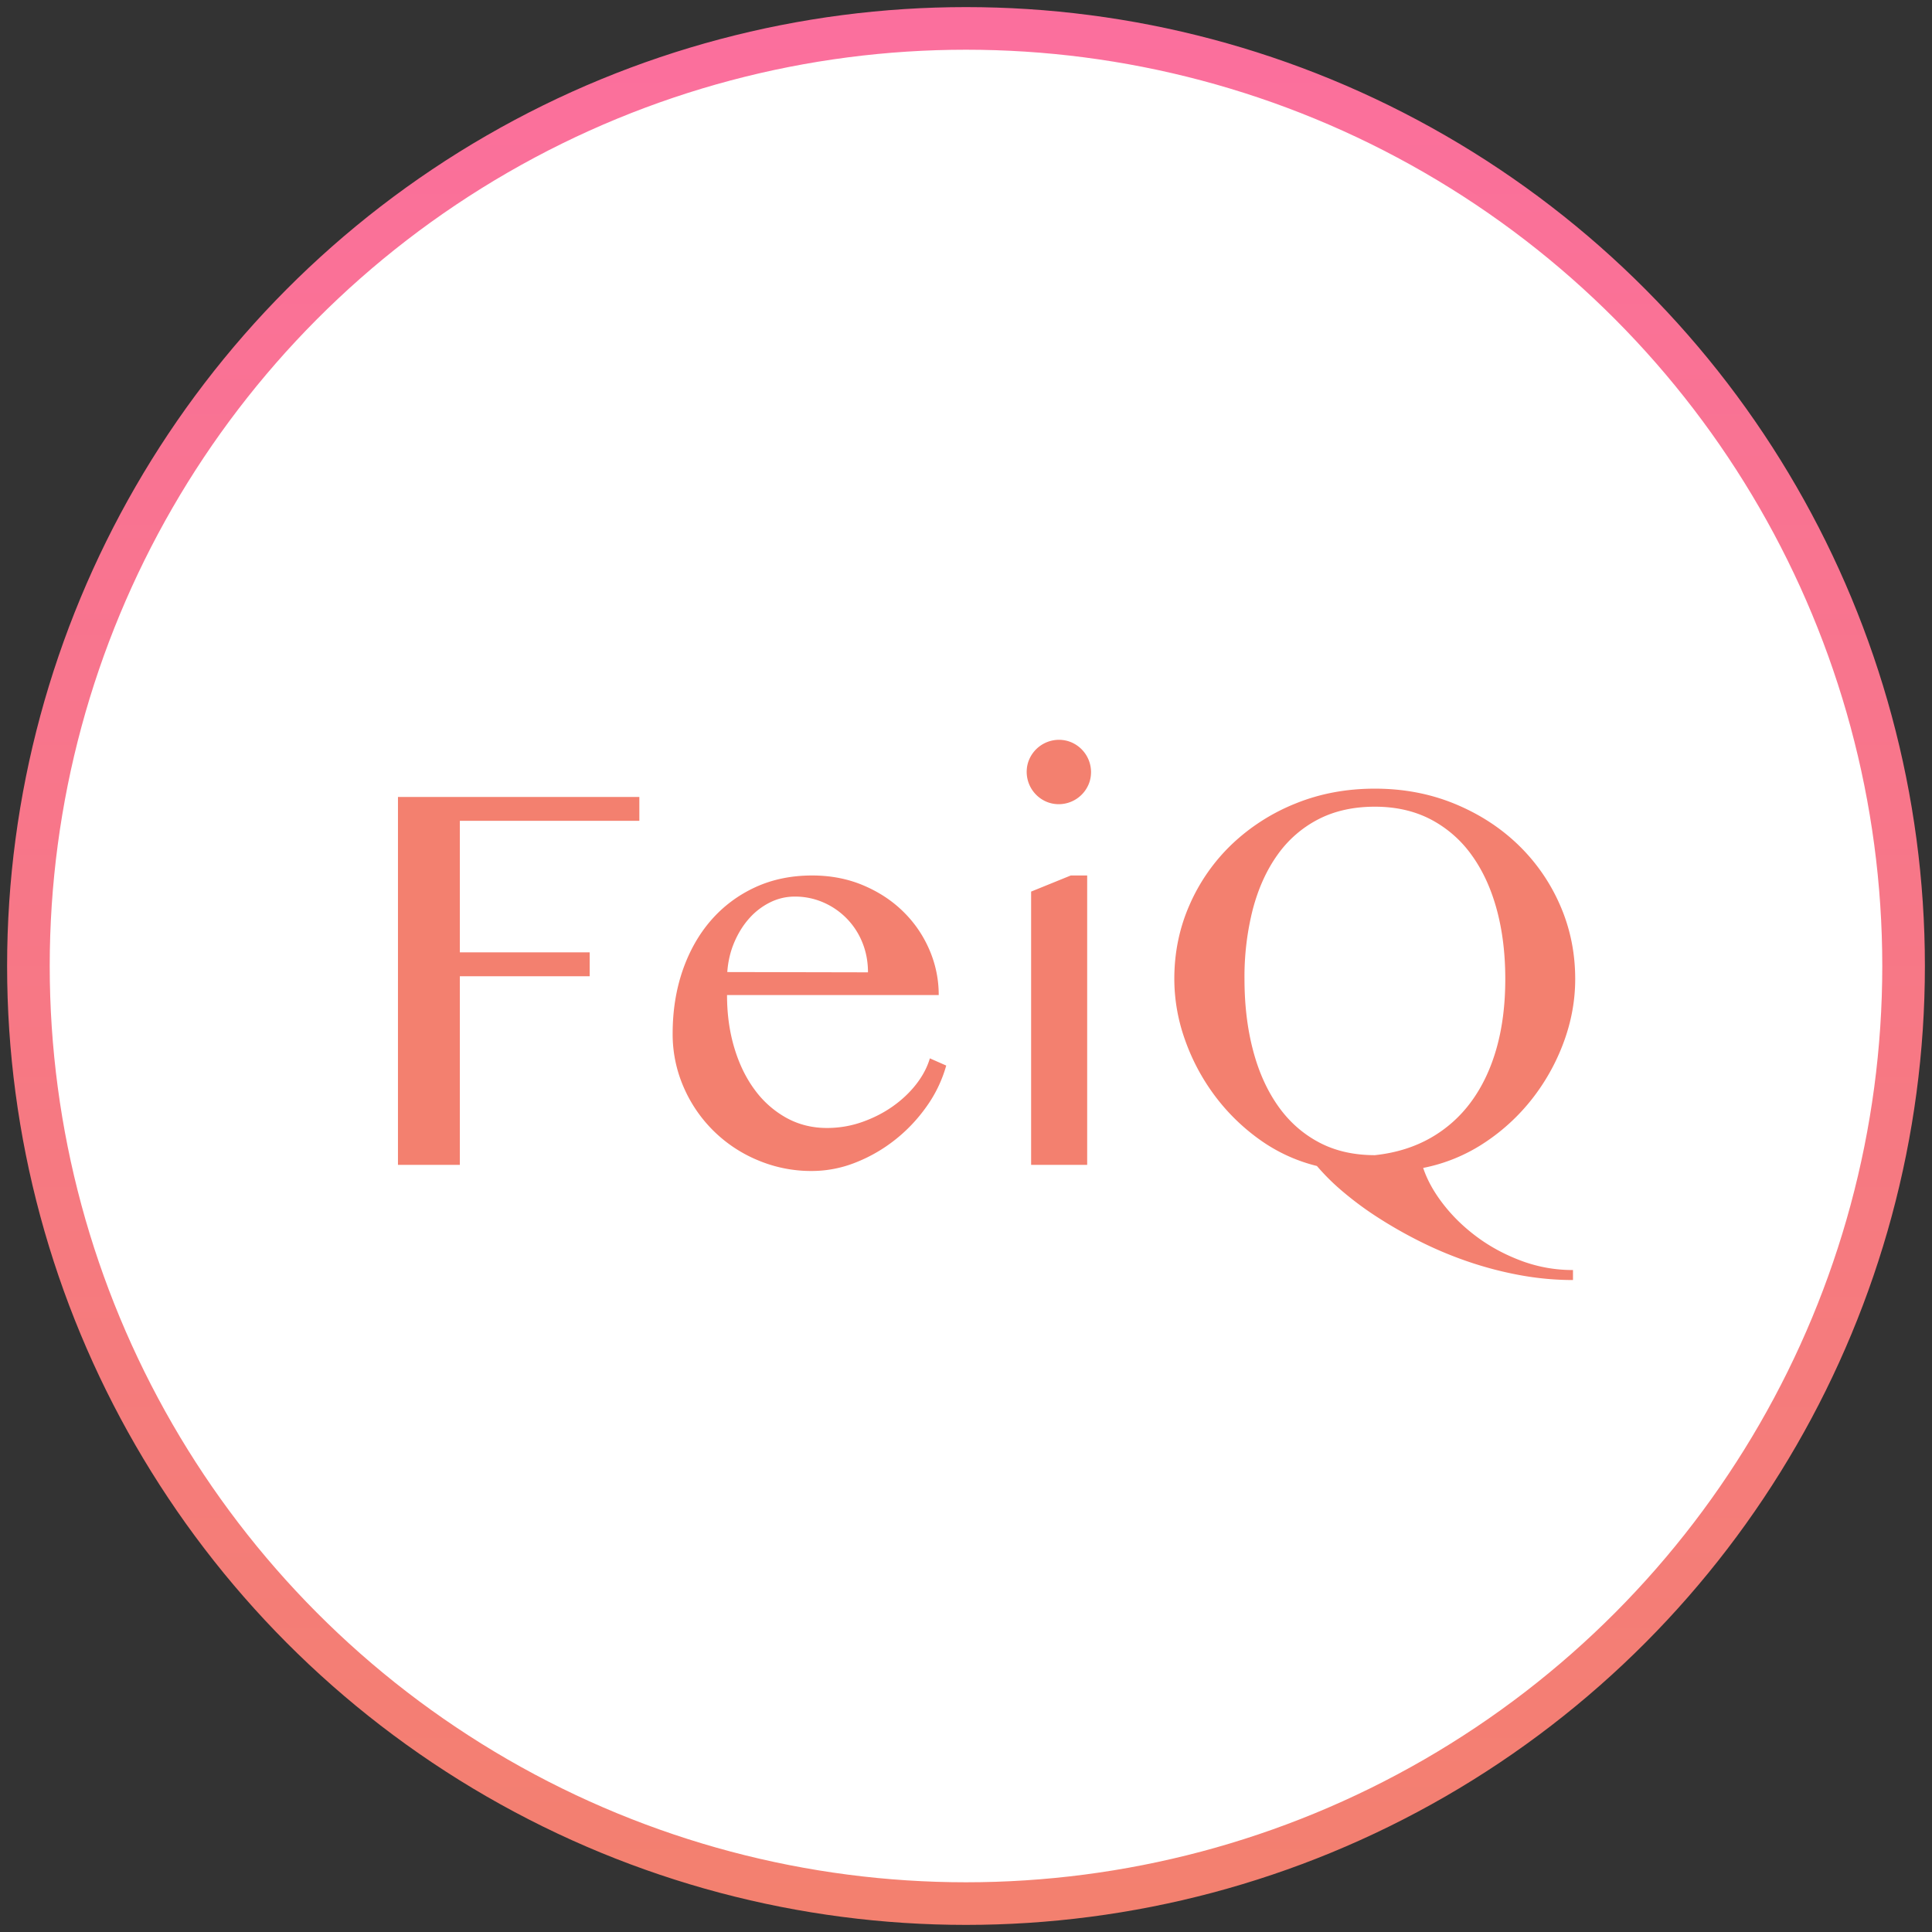 <svg xmlns="http://www.w3.org/2000/svg" width="68" height="68" viewBox="0 0 68 68">
    <rect x="0" y="0" width="68" height="68" fill="#333333" stroke="none"/>
    <defs>
        <linearGradient id="a" x1="50%" x2="50%" y1="0%" y2="100%">
            <stop offset="0%" stop-color="#FB6F9D"/>
            <stop offset="100%" stop-color="#F3806F"/>
        </linearGradient>
    </defs>
    <g fill="none" fill-rule="evenodd" transform="translate(1 1)">
        <circle cx="33" cy="33" r="33" fill="#FFF" stroke="url(#a)" stroke-width="1.5"/>
        <path fill="#F3806F" fill-rule="nonzero" d="M21.503 27.05v.84h-6.318v4.63h4.57v.84h-4.57V40h-2.178V27.05h8.496zm6.074 13.165a4.818 4.818 0 0 1-1.909-.381 4.87 4.87 0 0 1-2.607-2.573 4.648 4.648 0 0 1-.386-1.88c0-.8.117-1.541.351-2.222.235-.68.567-1.268.996-1.763.43-.494.946-.882 1.548-1.162.603-.28 1.275-.42 2.017-.42.651 0 1.25.116 1.797.347.547.231 1.017.54 1.41.928.395.387.7.835.919 1.343.218.507.327 1.038.327 1.591h-7.451c0 .671.086 1.293.259 1.866.172.573.415 1.067.727 1.484a3.45 3.45 0 0 0 1.113.977c.43.234.902.351 1.416.351.43 0 .844-.07 1.24-.21.398-.14.758-.324 1.08-.552.322-.227.597-.488.825-.78.228-.294.387-.596.479-.909l.576.254a4.624 4.624 0 0 1-.694 1.445c-.319.45-.691.842-1.118 1.177-.426.335-.89.6-1.391.796a4.166 4.166 0 0 1-1.524.293zm1.973-6.992c0-.378-.067-.73-.2-1.055a2.584 2.584 0 0 0-1.372-1.406 2.482 2.482 0 0 0-1.006-.205c-.3 0-.586.066-.86.2a2.405 2.405 0 0 0-.732.556c-.215.238-.392.52-.532.845-.14.326-.223.677-.25 1.055l4.952.01zm5.742-2.842l1.396-.567h.577V40h-1.973v-9.62zm-.156-4.21c0-.155.029-.302.088-.439a1.143 1.143 0 0 1 1.045-.693c.156 0 .302.03.439.088a1.143 1.143 0 0 1 .693 1.045c0 .156-.029.303-.088.44a1.143 1.143 0 0 1-1.044.693c-.157 0-.303-.03-.44-.088a1.143 1.143 0 0 1-.693-1.045zm19.228 17.882c-.631 0-1.261-.059-1.89-.176a12.78 12.78 0 0 1-1.82-.479 13.598 13.598 0 0 1-1.685-.708 15.57 15.57 0 0 1-1.49-.85 11.634 11.634 0 0 1-1.225-.907 7.84 7.84 0 0 1-.903-.894 5.845 5.845 0 0 1-2.027-.937 7.158 7.158 0 0 1-1.587-1.563 7.378 7.378 0 0 1-1.035-1.958 6.39 6.39 0 0 1-.37-2.124c0-.924.178-1.794.536-2.607a6.601 6.601 0 0 1 1.485-2.13 7.051 7.051 0 0 1 2.236-1.435c.86-.351 1.793-.527 2.803-.527 1.002 0 1.933.176 2.793.527.859.352 1.604.83 2.236 1.436a6.601 6.601 0 0 1 1.484 2.129c.358.813.537 1.683.537 2.607 0 .749-.133 1.486-.4 2.212a7.358 7.358 0 0 1-1.108 1.997 7.076 7.076 0 0 1-1.69 1.558 5.994 5.994 0 0 1-2.153.883c.143.43.382.86.718 1.29.335.43.735.815 1.2 1.157.466.342.985.618 1.558.83a5.145 5.145 0 0 0 1.797.317v.352zm-6.972-4.395c.729-.078 1.378-.278 1.948-.6a4.556 4.556 0 0 0 1.44-1.28c.39-.53.689-1.159.894-1.884.205-.726.307-1.539.307-2.437 0-.892-.1-1.709-.302-2.451-.202-.742-.498-1.382-.889-1.92a4.107 4.107 0 0 0-1.44-1.25c-.57-.295-1.223-.443-1.958-.443-.756 0-1.42.148-1.993.444a4.009 4.009 0 0 0-1.435 1.25c-.384.537-.674 1.177-.87 1.919a9.621 9.621 0 0 0-.292 2.451c0 .898.097 1.725.293 2.48.195.756.485 1.41.869 1.963.384.554.862.985 1.435 1.294.573.31 1.237.464 1.993.464z"/>
    </g>
</svg>
